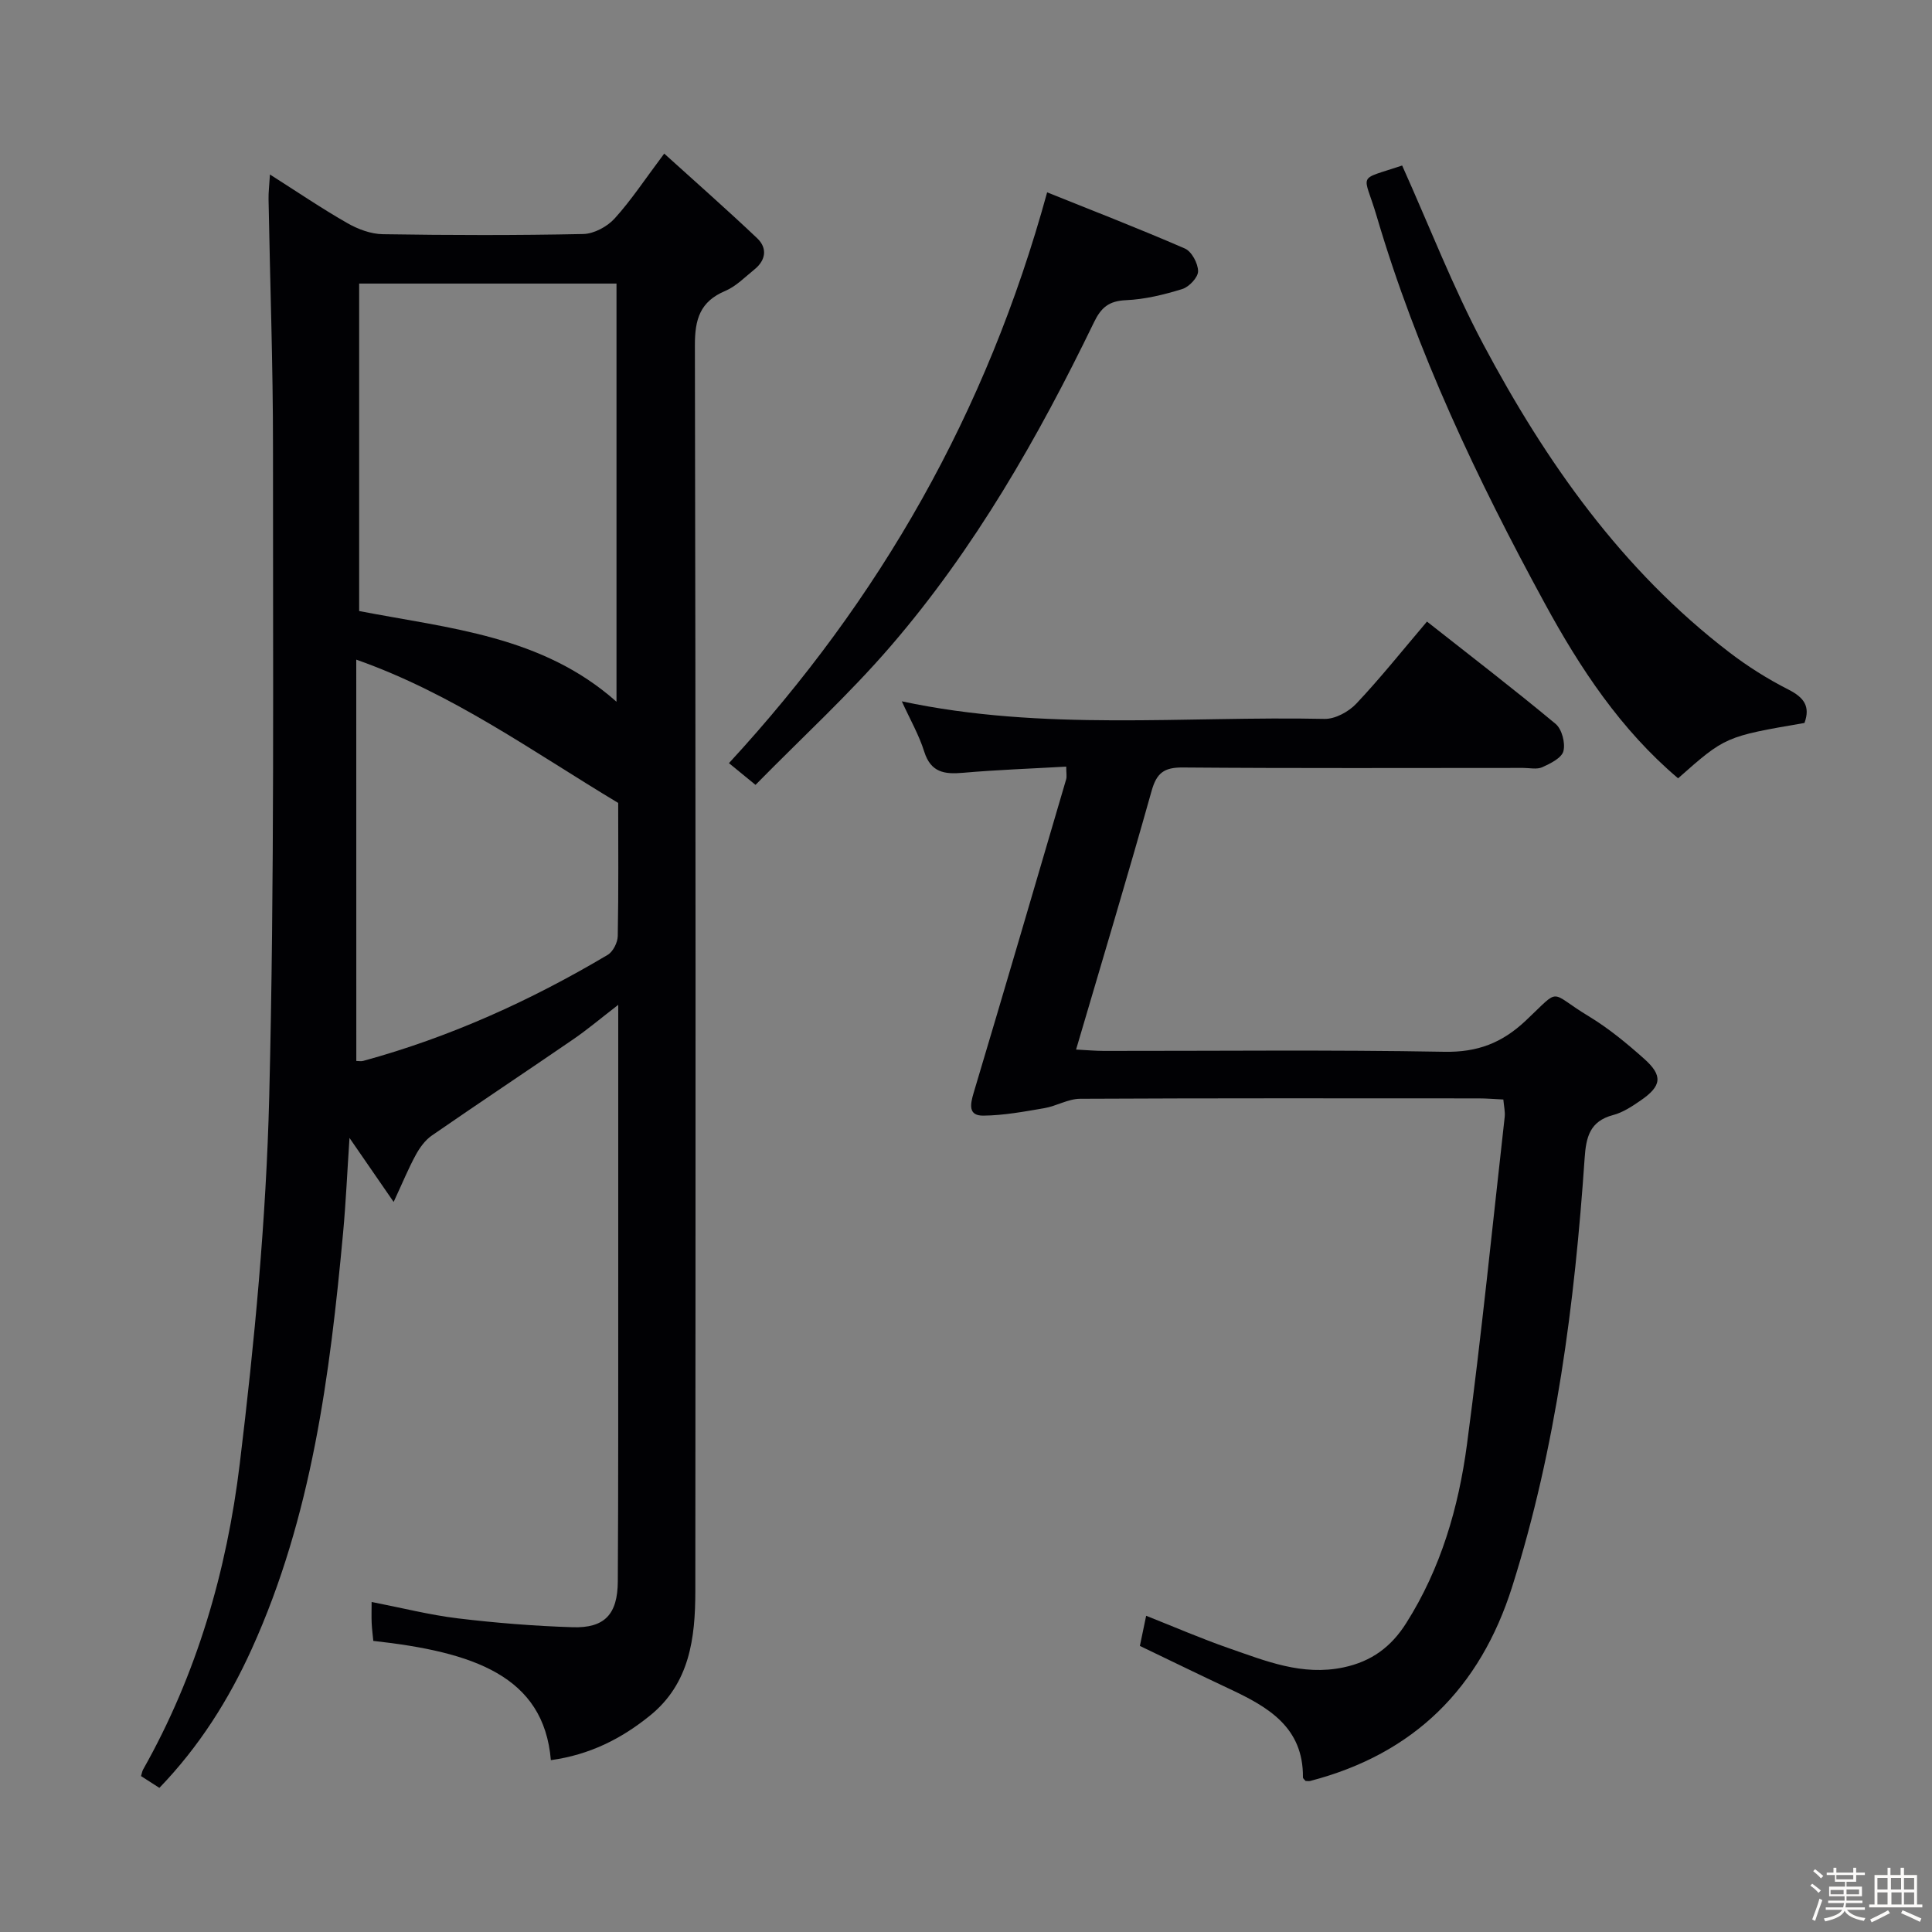 <svg enable-background="new 0 0 400 400" viewBox="0 0 400 400" xmlns="http://www.w3.org/2000/svg"><rect x="0" y="0" width="400" height="400" fill="#808080" stroke="none"/><path d="m374.8 390.4.4-.4c.7.5 1.3 1 1.8 1.4l-.5.5c-.5-.6-1.1-1.1-1.7-1.5zm1 7.3-.6-.3c.5-1.4 1.1-2.8 1.5-4.3.2.1.4.2.6.3-.5 1.3-1 2.8-1.5 4.3zm-.4-10.3.4-.4c.4.3 1 .8 1.7 1.4l-.5.5c-.4-.5-1-1-1.6-1.5zm2.5.3h1.7v-1h.6v1h3.5v-1h.6v1h1.8v.5h-1.8v1.4h-2v1h3.2v2h-3.2v.9h3.3v.5h-3.4c0 .3-.1.6-.1.9h4v.5h-3.7c.7.9 1.9 1.5 3.8 1.7-.1.2-.2.4-.3.6-2.1-.4-3.5-1.1-4-2.1-.4 1-1.8 1.7-4 2.2-.1-.2-.2-.4-.3-.6 2.1-.4 3.4-1 3.8-1.8h-3.4v-.5h3.6c.1-.3.1-.6.2-.9h-3.3v-.5h3.4c0-.3 0-.6 0-.9h-3.2v-2h3.3v-1h-2.1v-1.4h-1.7v-.5zm1.1 3.5v1h2.7c0-.3 0-.4 0-.4 0-.1 0-.2 0-.2 0-.1 0-.2 0-.3h-2.7zm1.2-3v.9h3.5v-.9zm4.7 3h-2.6v.6.4h2.6z" fill="#fcfbfa"/><path d="m393.6 386.7h.6v1.5h2.7v6.1h1.1v.6h-11v-.6h1.1v-6.1h2.7v-1.5h.6v1.5h2.1v-1.5zm-2.7 8.8.4.6c-1.2.6-2.5 1.3-3.8 1.9-.1-.2-.2-.4-.3-.6 1.2-.6 2.5-1.2 3.7-1.9zm-2.2-6.7v2.4h2.1v-2.4zm0 3v2.5h2.1v-2.5zm2.8-3v2.4h2.1v-2.4zm.1 3v2.5h2.1v-2.5h-2.2zm5.9 6.1c-1.4-.7-2.7-1.3-3.9-1.8l.3-.6c1.5.6 2.7 1.2 3.9 1.7zm-1.2-9.1h-2.1v2.4h2.1zm-2.1 3v2.5h2.1v-2.5z" fill="#fcfbfa"/><g fill="#010104"><path d="m114.05 364.42c-1.46-17.44-16.03-22.4-36.76-24.69-.11-1.18-.28-2.44-.34-3.7-.06-1.3-.01-2.61-.01-4.36 6.22 1.21 11.97 2.68 17.81 3.39 7.9.95 15.86 1.59 23.81 1.84 6.61.21 9.31-2.66 9.35-9.48.12-20.33.08-40.66.09-60.99.01-19.16 0-38.31 0-58.39-3.47 2.67-6.29 5.06-9.32 7.14-9.73 6.68-19.56 13.2-29.26 19.91-1.38.95-2.5 2.49-3.32 3.99-1.49 2.71-2.66 5.59-4.6 9.77-3.35-4.86-5.9-8.55-9.14-13.25-.48 7.19-.75 13.39-1.32 19.57-2.73 29.52-6.49 58.82-18.91 86.21-4.77 10.52-10.85 20.18-19.13 28.78-1.28-.82-2.5-1.6-3.8-2.44.16-.51.22-.99.44-1.38 11.12-19.69 17.32-41.13 20-63.29 3.06-25.21 5.47-50.61 6.1-75.98 1.11-44.78.75-89.6.78-134.4.01-17.14-.62-34.29-.92-51.43-.03-1.44.16-2.88.29-5.11 5.73 3.64 10.77 7.07 16.05 10.08 2.19 1.25 4.87 2.25 7.34 2.28 13.83.22 27.66.25 41.49-.04 2.22-.05 4.96-1.53 6.49-3.22 3.44-3.79 6.28-8.13 10.26-13.43 6.64 6.01 13.05 11.65 19.24 17.52 2.16 2.05 1.81 4.56-.58 6.48-1.94 1.56-3.78 3.48-6 4.42-5.24 2.2-6.33 5.86-6.31 11.3.18 85.99.15 171.98.09 257.96-.01 9.65-1.15 19.08-9.43 25.75-5.88 4.75-12.42 8.08-20.48 9.19zm13.59-219.13c0-29.12 0-57.79 0-86.58-17.93 0-35.49 0-53.28 0v67.8c18.75 3.62 37.91 5.11 53.28 18.78zm-53.87 74.37c.49 0 1.01.11 1.46-.02 17.91-4.9 34.67-12.49 50.59-21.95 1.11-.66 2.06-2.56 2.08-3.9.18-9.48.09-18.97.09-27.55-17.81-10.69-34.24-22.63-54.23-29.67.01 28.19.01 55.58.01 83.09z"/><path d="m270.31 368.73c-.18-.24-.55-.49-.55-.74.1-10.35-7.17-14.56-15.11-18.28-6.16-2.89-12.27-5.88-18.65-8.94.41-1.96.8-3.84 1.3-6.24 5.82 2.3 11.39 4.72 17.11 6.71 7.65 2.65 15.17 5.78 23.73 3.98 5.85-1.23 9.91-4.28 13-9.17 7.18-11.33 10.84-23.95 12.58-37 3-22.54 5.27-45.18 7.81-67.79.12-1.09-.16-2.23-.28-3.62-1.87-.09-3.5-.23-5.13-.23-27.5-.01-55-.06-82.5.08-2.46.01-4.89 1.51-7.39 1.94-4.19.72-8.43 1.51-12.65 1.55-3.15.03-2.72-2.29-2-4.71 6.46-21.61 12.8-43.26 19.15-64.9.18-.61.02-1.31.02-2.65-7.16.41-14.29.66-21.38 1.28-3.85.34-6.66-.07-8.02-4.39-1.08-3.44-2.92-6.64-4.64-10.41 29.3 6.26 58.48 3.02 87.51 3.64 2.21.05 5.01-1.48 6.59-3.16 5.01-5.31 9.58-11.05 14.63-16.99 9.03 7.11 17.97 13.98 26.63 21.18 1.3 1.08 2.05 3.96 1.62 5.64-.36 1.42-2.69 2.57-4.37 3.33-1.11.51-2.62.15-3.96.15-23.5 0-47 .1-70.5-.09-3.87-.03-5.4 1.15-6.44 4.87-4.97 17.7-10.27 35.3-15.63 53.53 2.25.11 3.99.28 5.74.28 23.5.02 47-.25 70.5.18 6.87.13 11.94-1.82 16.86-6.45 7.47-7.02 4.58-6.01 13.03-.91 4.1 2.48 7.87 5.59 11.46 8.79 3.95 3.51 3.67 5.65-.7 8.65-1.77 1.22-3.68 2.49-5.71 3.02-4.82 1.28-5.59 4.54-5.89 8.95-2.06 30.04-5.87 59.8-14.99 88.67-6.64 21.03-20.34 34.65-41.8 40.24-.3.08-.64.01-.98.01z"/><path d="m290.3 34.27c5.67 12.62 10.51 25.19 16.79 37 12.97 24.38 28.71 46.77 50.96 63.8 3.81 2.92 7.94 5.52 12.21 7.69 3.22 1.63 4.59 3.47 3.34 6.92-16.4 2.82-16.4 2.82-26.17 11.46-11.86-10.04-20.28-22.76-27.61-36.23-13.99-25.68-26.5-52.02-34.8-80.17-2.7-9.17-4.3-7.25 5.28-10.47z"/><path d="m216.8 39.82c8.97 3.61 18.83 7.43 28.51 11.63 1.41.61 2.73 3.08 2.74 4.7.01 1.27-1.86 3.26-3.27 3.69-3.78 1.17-7.74 2.14-11.67 2.31-3.52.16-5.13 1.5-6.62 4.59-11.56 23.87-24.69 46.85-42.06 67.01-8.64 10.03-18.47 19.03-28.01 28.75-2.59-2.12-4.2-3.44-5.5-4.5 31.28-33.92 53.35-72.49 65.88-118.18z"/></g></svg>